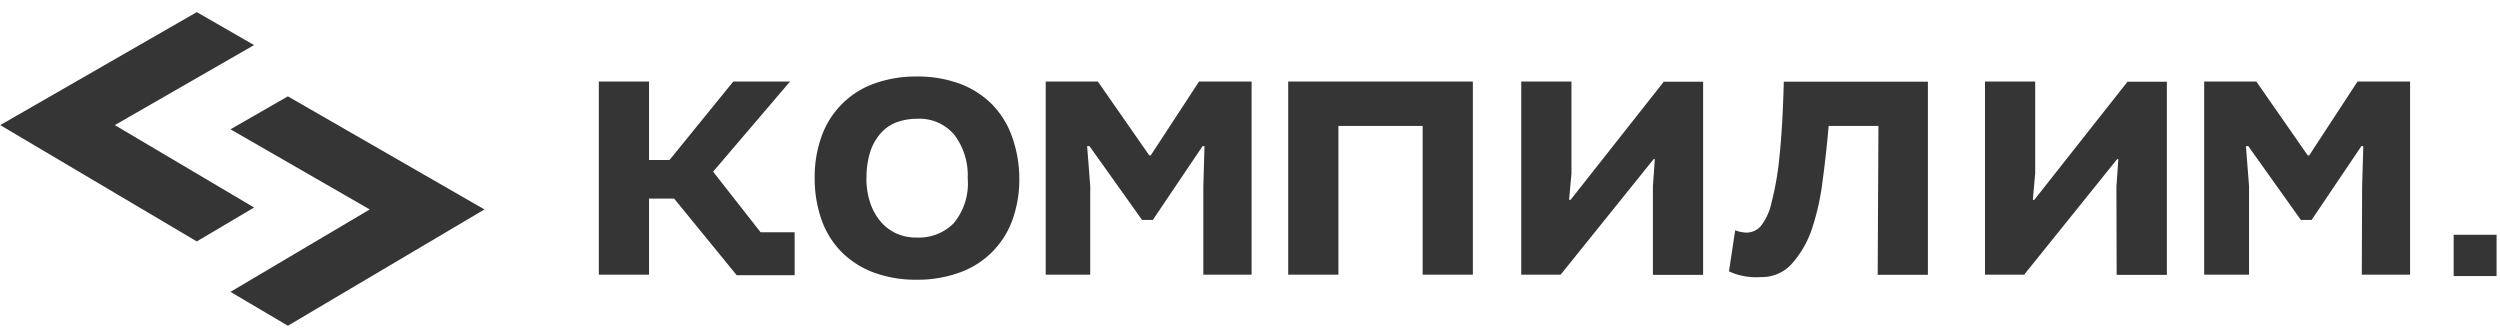 <svg id="Layer_1" data-name="Layer 1" xmlns="http://www.w3.org/2000/svg" viewBox="0 0 233 31"><defs><style>.cls-1{fill:#353535;}</style></defs><path class="cls-1" d="M62.83,18.51H60.49V25.6H55.81V7.6h4.68v7.31H62.4L68.34,7.6h5.29L66.46,16l4.43,5.65h3.17v4h-5.4Z"/><path class="cls-1" d="M75.93,16.6a11.09,11.09,0,0,1,.68-4,8.1,8.1,0,0,1,4.95-4.84,11.46,11.46,0,0,1,3.91-.63,11.25,11.25,0,0,1,4,.68,8.36,8.36,0,0,1,3,1.93,8.11,8.11,0,0,1,1.85,3A11.49,11.49,0,0,1,95,16.6a11.11,11.11,0,0,1-.68,4,8.11,8.11,0,0,1-5,4.84,11.46,11.46,0,0,1-3.91.63,11.25,11.25,0,0,1-4-.68,8.34,8.34,0,0,1-3-1.93,8.09,8.09,0,0,1-1.85-3A11.49,11.49,0,0,1,75.93,16.6Zm4.82,0a7.14,7.14,0,0,0,.32,2.2A5.38,5.38,0,0,0,82,20.56a4.23,4.23,0,0,0,1.48,1.17,4.52,4.52,0,0,0,2,.41,4.57,4.57,0,0,0,3.4-1.33,5.81,5.81,0,0,0,1.31-4.21,6.24,6.24,0,0,0-1.22-4,4.22,4.22,0,0,0-3.49-1.53,5.58,5.58,0,0,0-1.87.31,3.67,3.67,0,0,0-1.49,1,4.83,4.83,0,0,0-1,1.73A7.77,7.77,0,0,0,80.76,16.6Z"/><path class="cls-1" d="M112.15,17.36l.11-3.74h-.18l-4.64,6.88h-1l-4.9-6.88h-.22l.29,3.71V25.6H97.46V7.6h4.86l4.79,6.88h.14l4.5-6.88h4.9v18h-4.5Z"/><path class="cls-1" d="M132.59,11.74h-7.85V25.6h-4.68V7.6h17.21v18h-4.68Z"/><path class="cls-1" d="M154.05,17.39l.18-2.56h-.11L145.45,25.6h-3.67V7.6h4.68v8.57l-.22,2.45h.14l8.68-11h3.67v18h-4.68Z"/><path class="cls-1" d="M175.07,11.74h-4.64q-.22,2.56-.56,5.08a23,23,0,0,1-1,4.52A9.33,9.33,0,0,1,167,24.58a3.71,3.71,0,0,1-2.86,1.24,6,6,0,0,1-3-.53l.58-3.83a3.08,3.08,0,0,0,1.08.22,1.8,1.8,0,0,0,1.31-.61,5.38,5.38,0,0,0,1-2.21,27.06,27.06,0,0,0,.74-4.32q.29-2.73.4-6.93h13.43v18h-4.68Z"/><path class="cls-1" d="M197.25,17.39l.18-2.56h-.11L188.65,25.6H185V7.6h4.68v8.57l-.22,2.45h.14l8.68-11h3.67v18h-4.68Z"/><path class="cls-1" d="M220.15,17.36l.11-3.74h-.18l-4.64,6.88h-1l-4.9-6.88h-.22l.29,3.71V25.6h-4.18V7.6h4.86l4.79,6.88h.14l4.5-6.88h4.9v18h-4.5Z"/><path class="cls-1" d="M228.68,21.88h4v3.85h-4Z"/><polygon class="cls-1" points="10.7 11.66 23.68 19.34 18.34 22.5 0.02 11.66 18.34 1.13 23.68 4.2 10.7 11.66"/><polygon class="cls-1" points="34.46 19.52 21.48 27.2 26.83 30.36 45.15 19.52 26.83 8.98 21.48 12.05 34.46 19.52"/></svg>